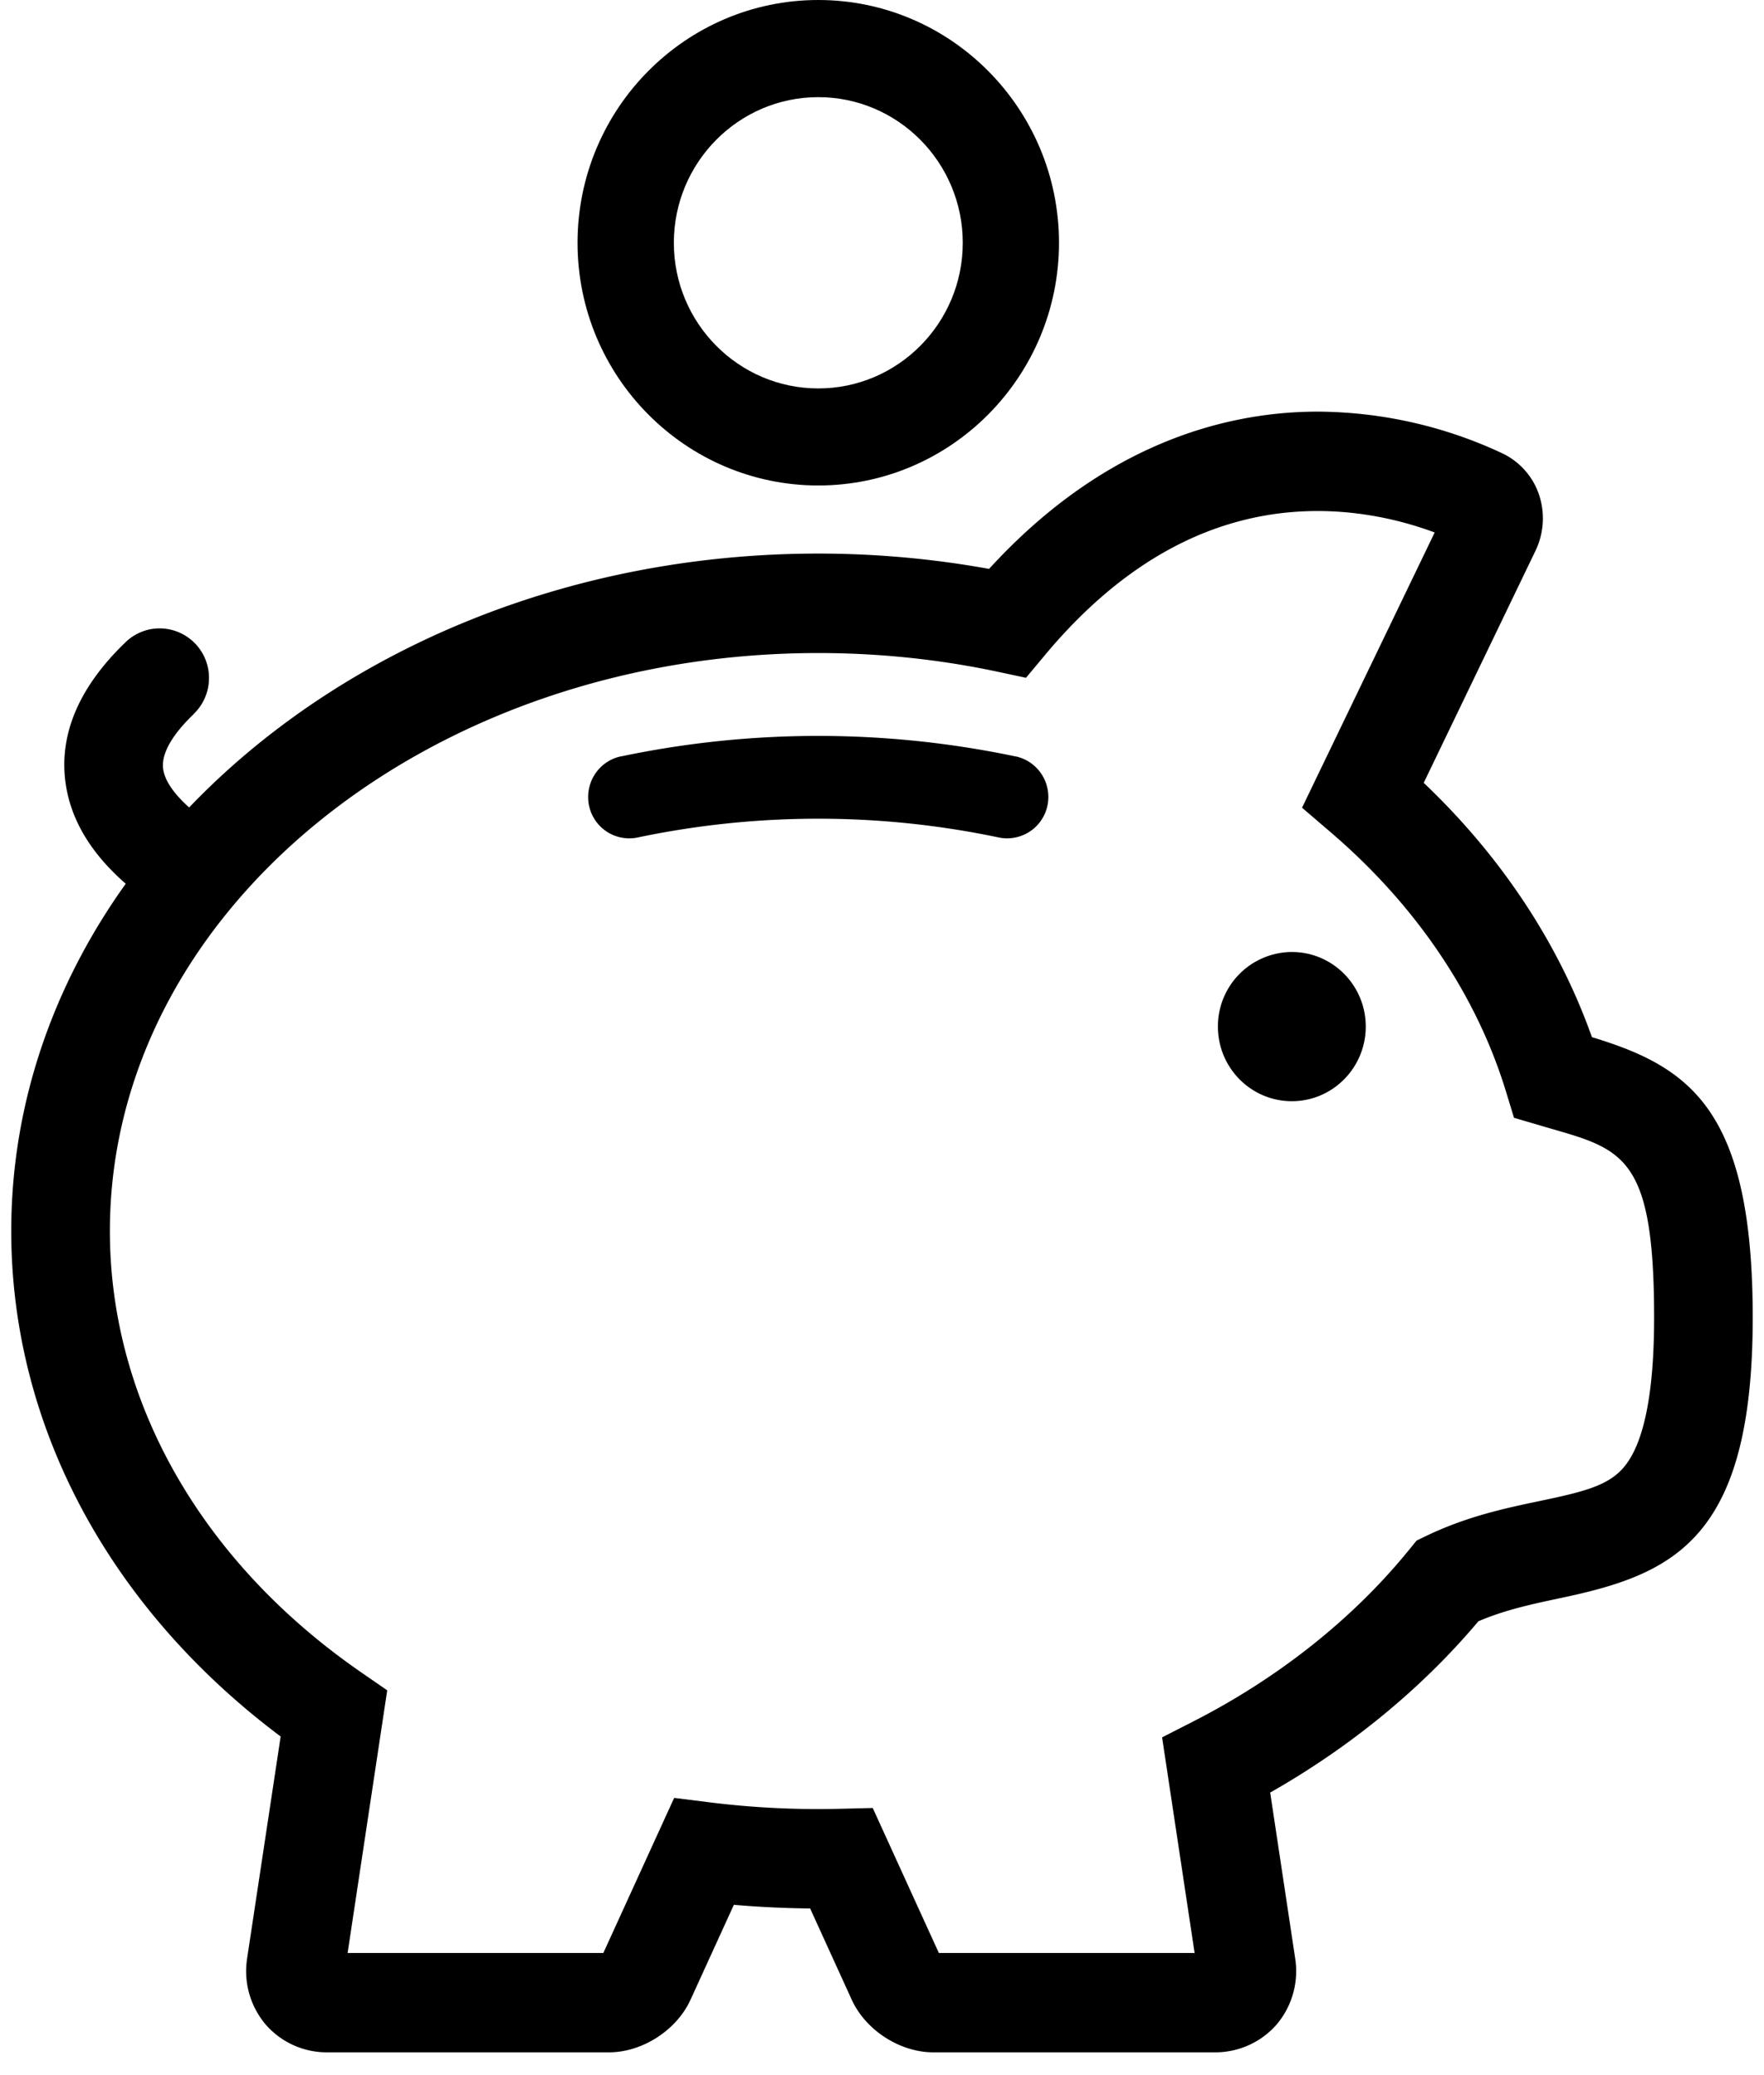 <svg xmlns="http://www.w3.org/2000/svg" width="51" height="60" viewBox="0 0 51 60">
    <g fill="#000" fill-rule="evenodd">
        <path d="M37.35 27.526a2.148 2.148 0 0 0-2.138 2.157c0 1.19.955 2.157 2.138 2.157 1.18 0 2.136-.968 2.136-2.157 0-1.19-.955-2.157-2.136-2.157z"/>
        <path fill-rule="nonzero" d="M46.025 29.988c-.962-2.713-2.625-5.226-4.863-7.353l3.235-6.718a2.16 2.16 0 0 0 .093-1.63 2.048 2.048 0 0 0-1.054-1.179 12.71 12.71 0 0 0-5.34-1.206c-2.48 0-6.085.809-9.5 4.547a27.757 27.757 0 0 0-4.934-.443c-7.35 0-13.913 2.87-18.194 7.341-.45-.403-.72-.798-.753-1.138-.057-.535.45-1.146.886-1.562h-.004c.275-.264.445-.633.445-1.04a1.43 1.43 0 0 0-1.426-1.438c-.378 0-.726.15-.981.395l-.019.018c-.003.003-.006.01-.013.013-1.287 1.248-1.867 2.568-1.722 3.922.117 1.104.706 2.122 1.754 3.035-2.101 2.939-3.31 6.374-3.31 10.041 0 5.618 2.827 10.898 7.789 14.616l-.969 6.413a2.39 2.39 0 0 0 .53 1.908 2.338 2.338 0 0 0 1.789.811h8.144c.963 0 1.956-.64 2.357-1.523l1.252-2.742c.732.063 1.47.098 2.205.105l1.202 2.637c.403.883 1.393 1.523 2.359 1.523h8.141a2.35 2.35 0 0 0 1.791-.811 2.39 2.39 0 0 0 .53-1.91l-.722-4.79c2.331-1.323 4.395-3.021 6.019-4.952.785-.337 1.587-.503 2.359-.668 3.265-.687 5.573-1.67 5.573-8.115 0-6.026-1.826-7.248-4.65-8.107zm.896 12.466c-.457.515-1.173.687-2.4.945-.981.206-2.095.44-3.275 1.005l-.29.14-.202.248c-1.612 1.992-3.77 3.71-6.236 4.972l-.92.47.94 6.235h-7.394l-1.912-4.193-.94.023a25.315 25.315 0 0 1-3.766-.185l-1.035-.13-2.048 4.485H10.05l1.145-7.595-.738-.51c-4.627-3.19-7.28-7.843-7.28-12.77 0-9.215 9.189-16.712 20.484-16.712 1.744 0 3.482.18 5.166.537l.836.179.549-.658c2.305-2.762 4.958-4.164 7.882-4.164 1.382 0 2.565.315 3.385.62l-3.835 7.958.842.722c2.46 2.11 4.21 4.705 5.06 7.504l.226.74 1.077.316c2.104.605 2.974.856 2.974 5.461 0 2.219-.303 3.685-.902 4.357z"/>
        <path d="M29.367 21.871H29.358a27.718 27.718 0 0 0-11.403 0h-.01c-.536.115-.94.595-.94 1.174a1.189 1.189 0 0 0 1.431 1.17 25.38 25.38 0 0 1 10.442 0 1.191 1.191 0 0 0 1.431-1.17c0-.58-.406-1.06-.942-1.174z"/>
        <path fill-rule="nonzero" d="M23.658 14.037c3.836 0 6.959-3.149 6.959-7.017 0-3.871-3.123-7.02-6.959-7.02-3.839 0-6.96 3.149-6.96 7.02-.001 3.868 3.121 7.017 6.96 7.017zm0-11.228c2.302 0 4.177 1.889 4.177 4.212 0 2.321-1.874 4.21-4.177 4.21-2.303 0-4.176-1.888-4.176-4.21 0-2.323 1.873-4.212 4.176-4.212z"/>
    </g>
</svg>
